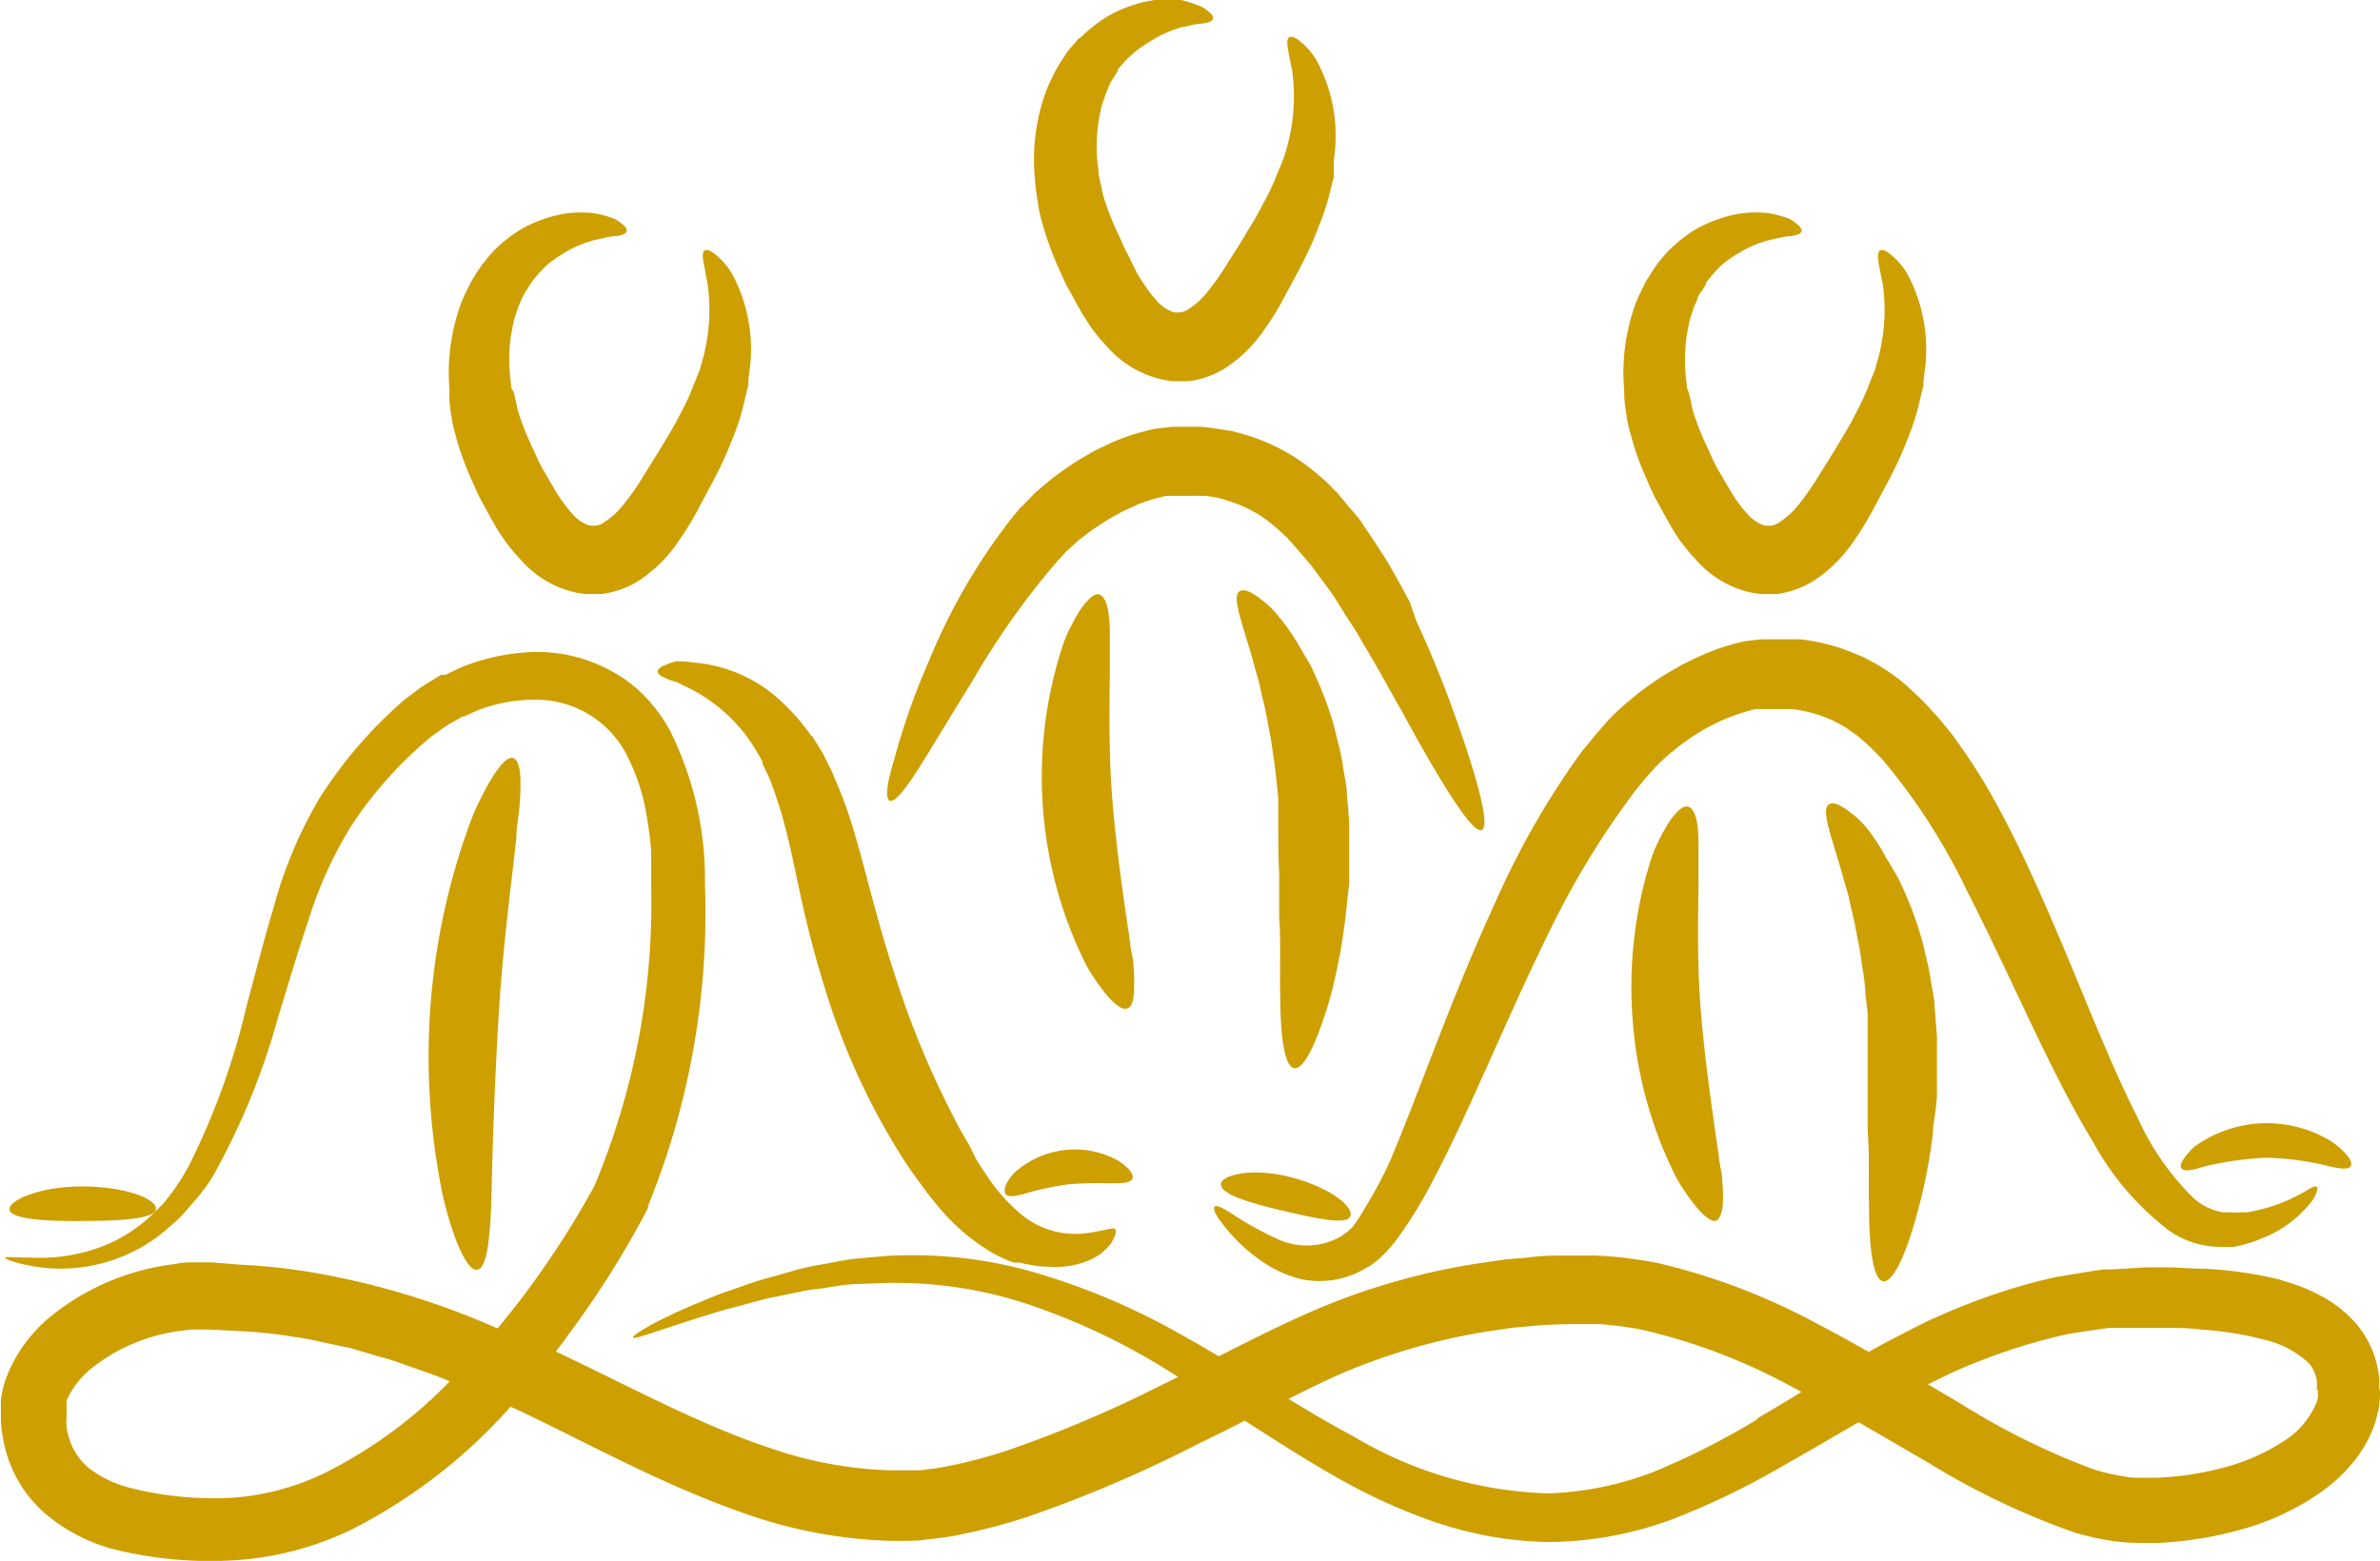<svg xmlns="http://www.w3.org/2000/svg" viewBox="0 0 135.04 88.58"><defs><style>.cls-1{fill:#cd9f00;}</style></defs><title>support@2x</title><g id="Layer_2" data-name="Layer 2"><g id="Layer_1-2" data-name="Layer 1"><path class="cls-1" d="M33.74,29.82Z"/><path class="cls-1" d="M25.6,23.52a7.65,7.65,0,0,0,.24,1.15,16.73,16.73,0,0,0,.89,2.5c.18.39.34.79.54,1.17l.62,1.13c.12.19.19.35.34.59s.2.31.36.54a9.79,9.79,0,0,0,1,1.21,5.76,5.76,0,0,0,3.1,1.82l.5.08h.44l.5,0a3.08,3.08,0,0,0,.54-.1,4.86,4.86,0,0,0,1.68-.73,7.93,7.93,0,0,0,2.09-2.08,17.16,17.16,0,0,0,1.26-2.07c.34-.64.66-1.22,1-1.89a20.1,20.1,0,0,0,.85-1.92,12.44,12.44,0,0,0,.63-1.9l.22-.93.06-.22,0-.12,0-.08v-.08l.05-.41a9.05,9.05,0,0,0-.94-5.58,4.06,4.06,0,0,0-1-1.18c-.28-.22-.48-.28-.59-.2s-.13.3-.07.62.14.76.24,1.29a10.59,10.59,0,0,1-.35,4.51l-.11.4-.13.3-.29.73a12.06,12.06,0,0,1-.72,1.51c-.25.53-.59,1.06-.91,1.6s-.71,1.15-1.08,1.75a14.63,14.63,0,0,1-1.11,1.61,4.51,4.51,0,0,1-1.17,1.1,1,1,0,0,1-.47.19h0s0,0-.09,0h-.16a.32.32,0,0,0-.09,0,2.16,2.16,0,0,1-1-.67,8,8,0,0,1-.56-.71,4.43,4.43,0,0,1-.32-.48c-.07-.1-.18-.3-.27-.45l-.55-.95c-.18-.32-.32-.64-.48-1a17.24,17.24,0,0,1-.74-1.76,5.64,5.64,0,0,1-.27-1l-.12-.53L29,22l0-.13v-.07a9.17,9.17,0,0,1,.09-3.28,4.48,4.48,0,0,1,.2-.74l.11-.35.13-.29.12-.29c.05-.1.14-.24.21-.35l.22-.36.06-.09.09-.12a7.4,7.4,0,0,1,.84-.92,7.48,7.48,0,0,1,.93-.65,6.56,6.56,0,0,1,1.74-.74c.25-.06.46-.09.67-.15a4.59,4.59,0,0,1,.59-.08c.34-.05.53-.14.56-.27s-.1-.3-.38-.5a1.53,1.53,0,0,0-.56-.29,5.49,5.49,0,0,0-.93-.23,6.11,6.11,0,0,0-2.53.23,8,8,0,0,0-1.49.62,8.17,8.17,0,0,0-1.48,1.11l-.18.17,0,0,0,0h0l-.06.08-.07.07-.27.32c-.09.12-.18.21-.28.35l-.31.47c-.1.16-.21.33-.3.5l-.24.48a7.17,7.17,0,0,0-.42,1,11.47,11.47,0,0,0-.55,4.69C25.47,22.71,25.53,23.11,25.6,23.52Z"/><path class="cls-1" d="M100.43,29.82Z"/><path class="cls-1" d="M92.28,23.52a6.69,6.69,0,0,0,.25,1.15,15.68,15.68,0,0,0,.89,2.5c.17.39.34.79.54,1.17l.62,1.13c.12.19.19.35.34.59s.19.31.35.54a10.94,10.94,0,0,0,1,1.21,5.76,5.76,0,0,0,3.1,1.82l.5.08h.44l.5,0a3.08,3.08,0,0,0,.54-.1,5,5,0,0,0,1.68-.73,8.09,8.09,0,0,0,2.09-2.08,18.55,18.55,0,0,0,1.26-2.07c.33-.64.66-1.22,1-1.89a20.1,20.1,0,0,0,.85-1.92,13.64,13.64,0,0,0,.63-1.9c.07-.32.15-.63.22-.93l.06-.22,0-.12,0-.08v-.08l.05-.41a9.05,9.05,0,0,0-.94-5.58,4.06,4.06,0,0,0-1-1.18c-.29-.22-.48-.28-.59-.2s-.13.3-.08.62.14.76.25,1.29a10.59,10.59,0,0,1-.35,4.51l-.11.4-.13.3-.29.73a13.65,13.65,0,0,1-.72,1.51c-.25.53-.59,1.06-.91,1.6s-.71,1.15-1.08,1.75a16.16,16.16,0,0,1-1.11,1.61,4.67,4.67,0,0,1-1.17,1.1,1,1,0,0,1-.47.19h0s0,0-.09,0h-.16a.29.29,0,0,0-.1,0,2.19,2.19,0,0,1-1-.67,6.56,6.56,0,0,1-.57-.71c-.08-.1-.21-.32-.31-.48s-.18-.3-.27-.45l-.56-.95c-.18-.32-.31-.64-.47-1a15.24,15.24,0,0,1-.74-1.76,4.91,4.91,0,0,1-.27-1l-.13-.53L95.71,22l0-.13v-.07a9.17,9.17,0,0,1,.09-3.28,4.48,4.48,0,0,1,.2-.74l.11-.35.13-.29.11-.29c0-.1.15-.24.22-.35l.22-.36,0-.09.1-.12a7.33,7.33,0,0,1,.83-.92,6.89,6.89,0,0,1,.94-.65,6.42,6.42,0,0,1,1.74-.74c.24-.06.46-.09.66-.15a5,5,0,0,1,.6-.08c.34-.05.53-.14.56-.27s-.1-.3-.38-.5a1.53,1.53,0,0,0-.56-.29,5.74,5.74,0,0,0-.93-.23,6.1,6.1,0,0,0-2.53.23,8.38,8.38,0,0,0-1.5.62,8.11,8.11,0,0,0-1.47,1.11l-.19.17,0,0,0,0h0l-.06.08-.07.07-.27.32c-.1.12-.18.21-.28.35l-.31.47-.31.5-.23.48a6.18,6.18,0,0,0-.42,1,11.47,11.47,0,0,0-.55,4.69C92.15,22.71,92.22,23.11,92.28,23.52Z"/><path class="cls-1" d="M77.42,68.6a9.59,9.59,0,0,1-.65,1c-.06.07-.17.16-.25.24l-.06.06,0,0-.09.06a2.78,2.78,0,0,1-.44.29,3.93,3.93,0,0,1-3.58,0,17.17,17.17,0,0,1-2.43-1.36c-.56-.35-.9-.52-1-.42s0,.43.46,1a9.47,9.47,0,0,0,2.24,2.12,6.69,6.69,0,0,0,2.2,1,5.12,5.12,0,0,0,3-.28,5.34,5.34,0,0,0,.75-.39l.19-.1.21-.16c.1-.08.18-.13.29-.23A8,8,0,0,0,79.49,70a24.9,24.9,0,0,0,1.77-2.92C83.42,63,85.4,57.94,88,52.68A48.07,48.07,0,0,1,92.69,45c.23-.3.47-.59.71-.88l.37-.41.19-.21,0,0h0l.11-.11a9.34,9.34,0,0,1,.87-.78,10.27,10.27,0,0,1,.82-.62,11,11,0,0,1,3.85-1.75l.41,0,.11,0h.36l.64,0h.32l.23,0a7.69,7.69,0,0,1,1.89.47l.45.19.43.23c.29.14.55.37.83.54a13.18,13.18,0,0,1,1.55,1.46,34.92,34.92,0,0,1,4.78,7.43c2.67,5.23,4.72,10.27,7.17,14.28a15.82,15.82,0,0,0,4.3,5,5.1,5.1,0,0,0,2.92.92,3.11,3.11,0,0,0,.4,0l.27,0a3.34,3.34,0,0,0,.57-.11l.59-.17.5-.2A6.61,6.61,0,0,0,131,68.38a2.17,2.17,0,0,0,.44-.71c.06-.18.07-.28,0-.32s-.17,0-.32.07-.35.22-.64.36a9,9,0,0,1-2.53.93l-.44.09-.42,0a2.38,2.38,0,0,1-.49,0h-.28l-.17,0a3.27,3.27,0,0,1-1.7-.82,15,15,0,0,1-3.17-4.57c-2-3.91-3.77-9-6.35-14.52-.65-1.38-1.37-2.8-2.19-4.22-.42-.71-.87-1.42-1.36-2.12-.26-.36-.47-.7-.78-1.07s-.59-.74-.85-1a16.93,16.93,0,0,0-2-1.93,12.39,12.39,0,0,0-1.25-.84l-.67-.37c-.23-.11-.47-.2-.71-.3a11,11,0,0,0-3-.76l-.4,0h-.32l-.64,0h-.61l-.21,0-.88.1a12.67,12.67,0,0,0-2.92,1l-.66.32-.62.36a10.65,10.65,0,0,0-1.2.77,11.69,11.69,0,0,0-1.18.91,11.37,11.37,0,0,0-1,.9l-.11.11-.12.12-.05.06-.23.26-.44.51c-.28.34-.56.69-.82,1a46.82,46.82,0,0,0-4.85,8.47c-2.55,5.54-4.28,10.68-6,14.74A25.06,25.06,0,0,1,77.42,68.6Z"/><path class="cls-1" d="M135,78.76V78.5c0-.1,0-.14,0-.29l-.06-.41a5.55,5.55,0,0,0-1.26-2.69,7,7,0,0,0-2.13-1.64,9.16,9.16,0,0,0-1.12-.5q-.56-.19-1.11-.36A22,22,0,0,0,125,72c-.7,0-1.4-.08-2.08-.08h-1.1l-1,.06-1,.06-.49,0-.53.08-2.09.34a32.32,32.32,0,0,0-3.89,1.11,37.78,37.78,0,0,0-3.63,1.49c-1.08.55-2.14,1.08-3.16,1.66-.94-.53-1.89-1.06-2.87-1.57a36.59,36.59,0,0,0-9-3.45c-.41-.09-.83-.16-1.25-.22s-.85-.12-1.3-.16-.85-.06-1.24-.07H89.12c-.82,0-1.64,0-2.46.12l-1.23.1-1.23.18a38.32,38.32,0,0,0-9.65,2.72c-1.85.81-3.63,1.7-5.4,2.6-.57-.34-1.15-.69-1.73-1a38.7,38.7,0,0,0-9-3.84,25.05,25.05,0,0,0-8.21-.85l-1.75.16c-.57.06-1.14.2-1.68.29s-1.07.19-1.56.33l-1.41.4c-.91.23-1.72.55-2.47.8s-1.4.55-2,.79c-2.35,1-3.48,1.74-3.43,1.86s1.31-.36,3.7-1.12c.61-.18,1.27-.41,2-.59s1.56-.45,2.46-.62l1.38-.29c.48-.11,1-.14,1.49-.22s1-.17,1.58-.2l1.75-.06A23.77,23.77,0,0,1,58,73.91a37.11,37.11,0,0,1,8.37,3.93l.48.3-1,.49a69.11,69.11,0,0,1-8.74,3.7,27.56,27.56,0,0,1-3.32.87c-.57.13-1.06.16-1.57.24-.24,0-.59,0-.88,0l-.46,0h-.14l-.2,0a22.66,22.66,0,0,1-6.57-1.17c-4.19-1.36-8.23-3.59-12.43-5.57.76-1,1.48-2,2.16-3a53,53,0,0,0,3.06-5.13l0-.05,0-.06A44.22,44.22,0,0,0,40,50.18a19,19,0,0,0-2-8.75,9.13,9.13,0,0,0-1.4-1.9,7.57,7.57,0,0,0-1.9-1.44A8.66,8.66,0,0,0,30.31,37a11.94,11.94,0,0,0-4.21.9l-.83.4-.11,0-.05,0-.09,0,0,0-.21.13-.43.26a7.89,7.89,0,0,0-.82.56c-.26.2-.53.38-.77.6a25.14,25.14,0,0,0-4.68,5.48,24.81,24.81,0,0,0-2.57,6.12c-.6,2-1.06,3.84-1.54,5.6a40.93,40.93,0,0,1-3.23,9,12.79,12.79,0,0,1-1,1.61c-.2.23-.34.48-.56.7l-.65.64a8.52,8.52,0,0,1-2.55,1.65,9.85,9.85,0,0,1-4.18.72c-1,0-1.53-.07-1.54,0s.47.28,1.48.47a9.22,9.22,0,0,0,7.6-2l.7-.61a8.57,8.57,0,0,0,.69-.76A12.54,12.54,0,0,0,12,66.89a40,40,0,0,0,3.78-9.17c.55-1.75,1.08-3.61,1.72-5.49A23.09,23.09,0,0,1,20,46.76a23.07,23.07,0,0,1,4.35-4.86c.21-.18.44-.32.66-.48a5.1,5.1,0,0,1,.69-.45l.36-.2.17-.11h0l.1,0,.84-.38a9.21,9.21,0,0,1,3.14-.57,5.78,5.78,0,0,1,5.26,3.15,11.66,11.66,0,0,1,1.13,3.48c.11.63.19,1.29.25,1.95l0,.51,0,.49,0,1.07a41.48,41.48,0,0,1-3.22,16.93,48.81,48.81,0,0,1-2.89,4.67c-.81,1.18-1.69,2.32-2.61,3.43a44.33,44.33,0,0,0-11-3.26,34.43,34.43,0,0,0-3.61-.36L12,71.64h-.53l-.5,0c-.33,0-.66,0-1,.09a13.74,13.74,0,0,0-7.12,3A8.32,8.32,0,0,0,.35,78.2a3.94,3.94,0,0,0-.19.66,3.63,3.63,0,0,0-.11.61l0,.41v.66a6.11,6.11,0,0,0,.11,1,6.47,6.47,0,0,0,.23,1,7.21,7.21,0,0,0,2.45,3.58A10.05,10.05,0,0,0,6.37,87.9a22.76,22.76,0,0,0,7,.64,17.77,17.77,0,0,0,6.7-1.8,30.58,30.58,0,0,0,8.9-6.91l.53.24c4.2,2,8.41,4.37,13.28,6a27,27,0,0,0,7.71,1.37H51l.46,0c.32,0,.58,0,.94-.05.7-.09,1.44-.16,2.07-.3a33.59,33.59,0,0,0,3.8-1,73.32,73.32,0,0,0,9.26-3.92c1-.51,2.07-1,3.09-1.55,1.57,1,3.21,2.07,5,3.09a33.09,33.09,0,0,0,5.63,2.61,23.33,23.33,0,0,0,3.19.85,21.87,21.87,0,0,0,3.36.34,20.57,20.57,0,0,0,7-1.26,43.72,43.72,0,0,0,6.43-3.1c1.42-.8,2.82-1.63,4.23-2.44l3.82,2.22a43.47,43.47,0,0,0,8.31,4,14.24,14.24,0,0,0,2.44.54,11.05,11.05,0,0,0,1.3.09l1.14,0a21.28,21.28,0,0,0,4.66-.75,14.7,14.7,0,0,0,4.37-2,12.1,12.1,0,0,0,1-.77,8.89,8.89,0,0,0,.91-.93,7.09,7.09,0,0,0,1.37-2.42l.18-.71c.05-.24.05-.49.08-.73v-.28S135,78.76,135,78.76ZM18.51,83.55A14.22,14.22,0,0,1,13.12,85a19.36,19.36,0,0,1-5.76-.57,6.47,6.47,0,0,1-2.27-1.08A3.49,3.49,0,0,1,3.9,81.55,3.27,3.27,0,0,1,3.78,81a3,3,0,0,1,0-.61v-.22l0-.37c0-.18,0-.15,0-.2s0-.06,0-.13a4.92,4.92,0,0,1,1.44-1.84,10.12,10.12,0,0,1,5.16-2.12,4.37,4.37,0,0,1,.72-.06l.35,0h.32l1.71.08a28.84,28.84,0,0,1,3.23.34,15.29,15.29,0,0,1,1.59.3l1.61.34,1.59.47a14.71,14.71,0,0,1,1.59.51l1.59.56.84.34A26.08,26.08,0,0,1,18.51,83.55Zm81.19-3a41.91,41.91,0,0,1-5.93,3,18.3,18.3,0,0,1-5.89,1.2,22.85,22.85,0,0,1-11.06-3.22c-1.28-.68-2.5-1.41-3.71-2.14,1-.51,2-1,3-1.44a35,35,0,0,1,8.61-2.44l1.1-.16,1.11-.1c.74-.08,1.48-.09,2.23-.11l.55,0h.51c.4,0,.8,0,1.1.06a9.67,9.67,0,0,1,1,.12,9.85,9.85,0,0,1,1,.18,33.19,33.19,0,0,1,8.09,3.06l.81.43C101.42,79.48,100.55,80,99.7,80.5Zm31.82-1.61V79c0,.1,0,.2,0,.29s-.06.2-.08.3a4.69,4.69,0,0,1-1.92,2.23,11.42,11.42,0,0,1-3.33,1.46,17.38,17.38,0,0,1-3.79.58l-1,0c-.28,0-.55,0-.85-.07a11.37,11.37,0,0,1-1.8-.42,41.09,41.09,0,0,1-7.53-3.73l-1.83-1.08,1.31-.64A35.46,35.46,0,0,1,114,76.63a30.21,30.21,0,0,1,3.47-.95l1.73-.26.44-.06c.15,0,.32,0,.48,0l1,0,1,0h.39l.47,0c.64,0,1.26,0,1.89.09a19,19,0,0,1,3.61.58A5.44,5.44,0,0,1,131,77.36a2,2,0,0,1,.46,1s0,.07,0,.1a1.09,1.09,0,0,1,0,.22v.25S131.51,78.83,131.52,78.89Z"/><path class="cls-1" d="M27.08,72.06c.55-.09.75-1.79.81-4.41s.17-6.19.41-10.12.73-7.47,1-10c0-.65.14-1.26.18-1.8s.06-1,.05-1.39c0-.78-.16-1.25-.42-1.32s-.62.25-1.05.9a12.08,12.08,0,0,0-.69,1.21,12.91,12.91,0,0,0-.74,1.68,38.43,38.43,0,0,0-2.22,10.49,39,39,0,0,0,.74,10.67C25.79,70.6,26.56,72.16,27.08,72.06Z"/><path class="cls-1" d="M38.36,37.53a4.21,4.21,0,0,0-.57.19c-.31.12-.47.25-.47.39s.16.26.47.39a4.56,4.56,0,0,0,.57.2c.21.08.4.2.63.3a9.26,9.26,0,0,1,3.32,2.71,10.6,10.6,0,0,1,.77,1.19l.18.32,0,0,0,.1.09.2c.12.26.27.55.37.81l.27.74.27.84c.18.58.34,1.19.49,1.83.31,1.29.57,2.69.93,4.22s.76,3,1.28,4.62a39,39,0,0,0,3.89,8.55,20.93,20.93,0,0,0,1.18,1.77l.61.84c.21.26.38.48.62.76a11.66,11.66,0,0,0,3,2.57,7.84,7.84,0,0,0,.82.41l.42.17,0,0,.09,0h0l.09,0,.17,0,.34.08.44.08a5,5,0,0,0,.83.07A4.89,4.89,0,0,0,62,71.43l.43-.26c.12-.09.22-.2.32-.29a1.65,1.65,0,0,0,.41-.53c.17-.34.19-.54.09-.62s-.79.16-1.76.27a4.8,4.8,0,0,1-3.68-1.2,10.05,10.05,0,0,1-1.91-2.23c-.15-.2-.33-.49-.5-.76L55,65c-.31-.54-.65-1.09-.93-1.68a51.38,51.38,0,0,1-3.3-8c-.48-1.47-.88-2.87-1.28-4.36s-.74-2.84-1.17-4.22c-.21-.69-.46-1.37-.72-2l-.42-1-.5-1c-.17-.3-.33-.53-.49-.79l-.11-.19L46,41.76l0-.06h0l0,0,0,0-.3-.39a11.46,11.46,0,0,0-1.26-1.4,8.23,8.23,0,0,0-5.07-2.31A6.15,6.15,0,0,0,38.36,37.53Zm5,5.76Z"/><path class="cls-1" d="M96.32,46.87c-.09-.64-.26-1-.53-1.09s-.59.2-1,.74a10.33,10.33,0,0,0-.58,1,8.22,8.22,0,0,0-.58,1.4,24.13,24.13,0,0,0-1,8.88,23.77,23.77,0,0,0,2.27,8.6,7.53,7.53,0,0,0,.78,1.33,8.7,8.7,0,0,0,.72.94c.45.49.8.7,1,.59s.36-.53.36-1.17A9.79,9.79,0,0,0,97.72,67c0-.43-.16-.89-.2-1.43-.3-2.09-.73-4.89-1-8s-.14-6-.15-8c0-.52,0-1,0-1.47A9.7,9.7,0,0,0,96.32,46.87Z"/><path class="cls-1" d="M106.05,68.47c0,2.53.26,4.16.8,4.24s1.26-1.4,1.94-3.89a30.56,30.56,0,0,0,.88-4.51c0-.44.11-.89.16-1.35l.07-.7c0-.22,0-.45,0-.68q0-1.36,0-2.82l-.07-.84-.06-.76c0-.49-.14-1-.21-1.46a12.38,12.38,0,0,0-.28-1.4c-.11-.46-.2-.9-.34-1.33a19,19,0,0,0-.89-2.39c-.17-.37-.32-.72-.49-1l-.55-.92A12.2,12.2,0,0,0,106,47.09a7.52,7.52,0,0,0-.51-.57c-.16-.14-.32-.28-.47-.39-.59-.46-1-.64-1.24-.49-.5.3.18,1.91.79,4.11.08.29.17.59.26.9s.14.65.23,1c.18.67.29,1.41.45,2.17.07.39.11.79.18,1.19a12.21,12.21,0,0,1,.15,1.25c0,.42.11.85.13,1.29l0,.67,0,.33v.32c0,.94,0,1.87,0,2.76l0,.68c0,.21,0,.42,0,.62l0,1.22C106.09,65.69,106,67.21,106.05,68.47Z"/><path class="cls-1" d="M67,17.74Z"/><path class="cls-1" d="M58.88,11.44a7.65,7.65,0,0,0,.24,1.15,17.92,17.92,0,0,0,.89,2.5c.18.39.34.79.54,1.17l.62,1.12c.12.2.19.36.35.6s.19.31.35.54a9.79,9.79,0,0,0,1,1.21,5.83,5.83,0,0,0,3.1,1.81l.5.09h.44a4.13,4.13,0,0,0,.5,0,2.63,2.63,0,0,0,.55-.09,5,5,0,0,0,1.68-.73,7.88,7.88,0,0,0,2.08-2.08,16,16,0,0,0,1.26-2.07c.34-.64.67-1.22,1-1.89s.61-1.27.84-1.92a12.44,12.44,0,0,0,.63-1.9l.23-.93,0-.22,0-.12,0-.08V9.49l0-.41a9,9,0,0,0-.94-5.58,3.93,3.93,0,0,0-1-1.18c-.29-.22-.49-.28-.6-.2s-.12.3-.07.62.14.76.25,1.29a10.75,10.75,0,0,1-.35,4.51l-.12.4-.12.3-.3.72a11.53,11.53,0,0,1-.72,1.52,16.53,16.53,0,0,1-.91,1.6c-.3.54-.7,1.15-1.08,1.75a15.65,15.65,0,0,1-1.11,1.61,4.53,4.53,0,0,1-1.17,1.1,1.1,1.1,0,0,1-.47.19h0s0,0-.09,0h-.16l-.09,0a2.14,2.14,0,0,1-1-.67,6.56,6.56,0,0,1-.57-.71l-.32-.48c-.07-.1-.18-.3-.27-.45L64,14.46c-.18-.32-.31-.64-.47-1a14.64,14.64,0,0,1-.74-1.77,5.26,5.26,0,0,1-.28-1l-.12-.53-.06-.26,0-.13,0-.07a9.17,9.17,0,0,1,.09-3.28,4.22,4.22,0,0,1,.2-.74l.12-.35.12-.29.12-.29c.05-.1.14-.24.21-.35l.23-.36,0-.09.1-.12A7.33,7.33,0,0,1,64.33,3a7.48,7.48,0,0,1,.93-.65A6.7,6.7,0,0,1,67,1.56c.25-.06.46-.09.67-.15a4.59,4.59,0,0,1,.59-.08c.34-.05.54-.14.57-.27s-.1-.3-.38-.5a1.71,1.71,0,0,0-.56-.29A5.88,5.88,0,0,0,67,0a6.05,6.05,0,0,0-2.52.23,7.82,7.82,0,0,0-1.5.62A8.17,8.17,0,0,0,61.45,2l-.18.17-.05,0,0,0v0l-.07.08-.06.07-.28.32c-.09.12-.18.2-.28.35l-.31.47c-.1.16-.21.33-.3.5l-.24.48a7.17,7.17,0,0,0-.42,1,11.3,11.3,0,0,0-.54,4.69C58.75,10.63,58.81,11,58.88,11.44Z"/><path class="cls-1" d="M50.48,45.44c.25.11.79-.5,1.56-1.7s1.79-2.94,3.08-5A44.76,44.76,0,0,1,60,31.84l.39-.42.09-.11h0l0,0,.24-.21.47-.43c.15-.13.28-.21.42-.32s.26-.21.42-.32l.48-.31a10.23,10.23,0,0,1,1-.59c.34-.2.71-.33,1.06-.51a10.23,10.23,0,0,1,1.07-.35l.52-.13.45,0h.55l.71,0a1.21,1.21,0,0,1,.3,0l.26,0,.52.08a9.25,9.25,0,0,1,1.06.31,7.43,7.43,0,0,1,1.89,1c.29.25.59.46.87.74l.21.2.06.05,0,0,.07.08.43.49.86,1c.23.3.44.6.66.9s.44.58.65.89l.62,1,.61.94.55.95c.74,1.22,1.38,2.43,2,3.5,2.38,4.39,4.09,7.07,4.59,6.83s-.3-3.24-2.08-8c-.47-1.19-1-2.49-1.64-3.86L80,34.19l-.57-1.07L78.79,32c-.22-.38-.48-.76-.73-1.15s-.52-.77-.78-1.17-.54-.66-.81-1l-.42-.5-.1-.13,0,0-.09-.1,0,0-.07-.06-.26-.27c-.33-.35-.74-.69-1.13-1a11,11,0,0,0-2.89-1.66,12.81,12.81,0,0,0-1.63-.5c-.57-.09-1.22-.2-1.75-.24l-.72,0h-.87l-1,.11c-.28.06-.56.14-.84.21a11.93,11.93,0,0,0-1.56.55c-.47.23-1,.44-1.39.7a13.79,13.79,0,0,0-1.28.8l-.61.44c-.2.14-.4.33-.6.49s-.42.35-.59.51l-.45.46-.22.23-.06.05v0l-.07.07h0l0,0-.11.13-.43.53a34.14,34.14,0,0,0-4.62,8,39.86,39.86,0,0,0-2,5.7C50.3,44.52,50.23,45.33,50.48,45.44Z"/><path class="cls-1" d="M64.32,54.89c0-.43-.16-.89-.2-1.43-.31-2.09-.74-4.89-1-8s-.14-6-.15-8c0-.52,0-1,0-1.47a7.84,7.84,0,0,0-.07-1.16c-.09-.64-.26-1-.52-1.09s-.59.2-1,.74a8.61,8.61,0,0,0-.58,1,6.87,6.87,0,0,0-.58,1.4,23.94,23.94,0,0,0,1.21,17.48,8.19,8.19,0,0,0,.78,1.33,8.65,8.65,0,0,0,.73.94c.44.49.8.7,1.05.59s.36-.53.36-1.17A9.79,9.79,0,0,0,64.32,54.89Z"/><path class="cls-1" d="M72.64,56.39c0,2.53.26,4.16.8,4.23s1.26-1.39,2-3.88a32.22,32.22,0,0,0,.88-4.51q.08-.66.15-1.35l.08-.7c0-.22,0-.45,0-.68,0-.91,0-1.85,0-2.82l-.06-.84-.07-.76c0-.49-.13-1-.2-1.46a12.38,12.38,0,0,0-.28-1.4c-.12-.46-.21-.9-.34-1.33a18.93,18.93,0,0,0-.9-2.39c-.16-.37-.31-.72-.49-1l-.54-.92A11.27,11.27,0,0,0,72.56,35a7.52,7.52,0,0,0-.5-.57l-.47-.39c-.59-.46-1-.64-1.25-.49-.49.3.19,1.91.8,4.11.08.29.16.59.25.9s.15.65.23,1c.19.67.3,1.41.45,2.17.08.39.12.79.18,1.19s.12.82.16,1.25.11.85.12,1.29l0,.67,0,.33v.32c0,.94,0,1.87.05,2.76l0,.68c0,.21,0,.41,0,.62l0,1.22C72.69,53.61,72.6,55.13,72.64,56.39Z"/><path class="cls-1" d="M4.7,69.29c2.13,0,4.11-.12,4.15-.68s-1.67-1.27-4.16-1.28S.44,68.15.54,68.66,2.5,69.32,4.7,69.29Z"/><path class="cls-1" d="M63.38,65.83a5.05,5.05,0,0,0-3-.56,5.14,5.14,0,0,0-2.81,1.27c-.52.55-.66,1-.51,1.22s.66.11,1.3-.08,1.36-.34,2.25-.47A21.84,21.84,0,0,1,63,67.15c.63,0,1.11,0,1.24-.24S64.06,66.25,63.38,65.83Z"/><path class="cls-1" d="M69.27,67.21c0,.56,1.59,1.05,3.52,1.5s3.64.83,3.83.3-1.12-1.61-3.36-2.2S69.27,66.69,69.27,67.21Z"/><path class="cls-1" d="M124.28,66.4a3.7,3.7,0,0,0,.49-.11,5.87,5.87,0,0,1,.6-.16,18.7,18.7,0,0,1,3.18-.43,16.65,16.65,0,0,1,3.22.39c.83.21,1.43.33,1.6.1s-.19-.75-1-1.36a7,7,0,0,0-7.65.1,1.93,1.93,0,0,0-.49.43,3.26,3.26,0,0,0-.32.39c-.16.24-.21.42-.14.54S124,66.44,124.28,66.4Z"/></g></g></svg>